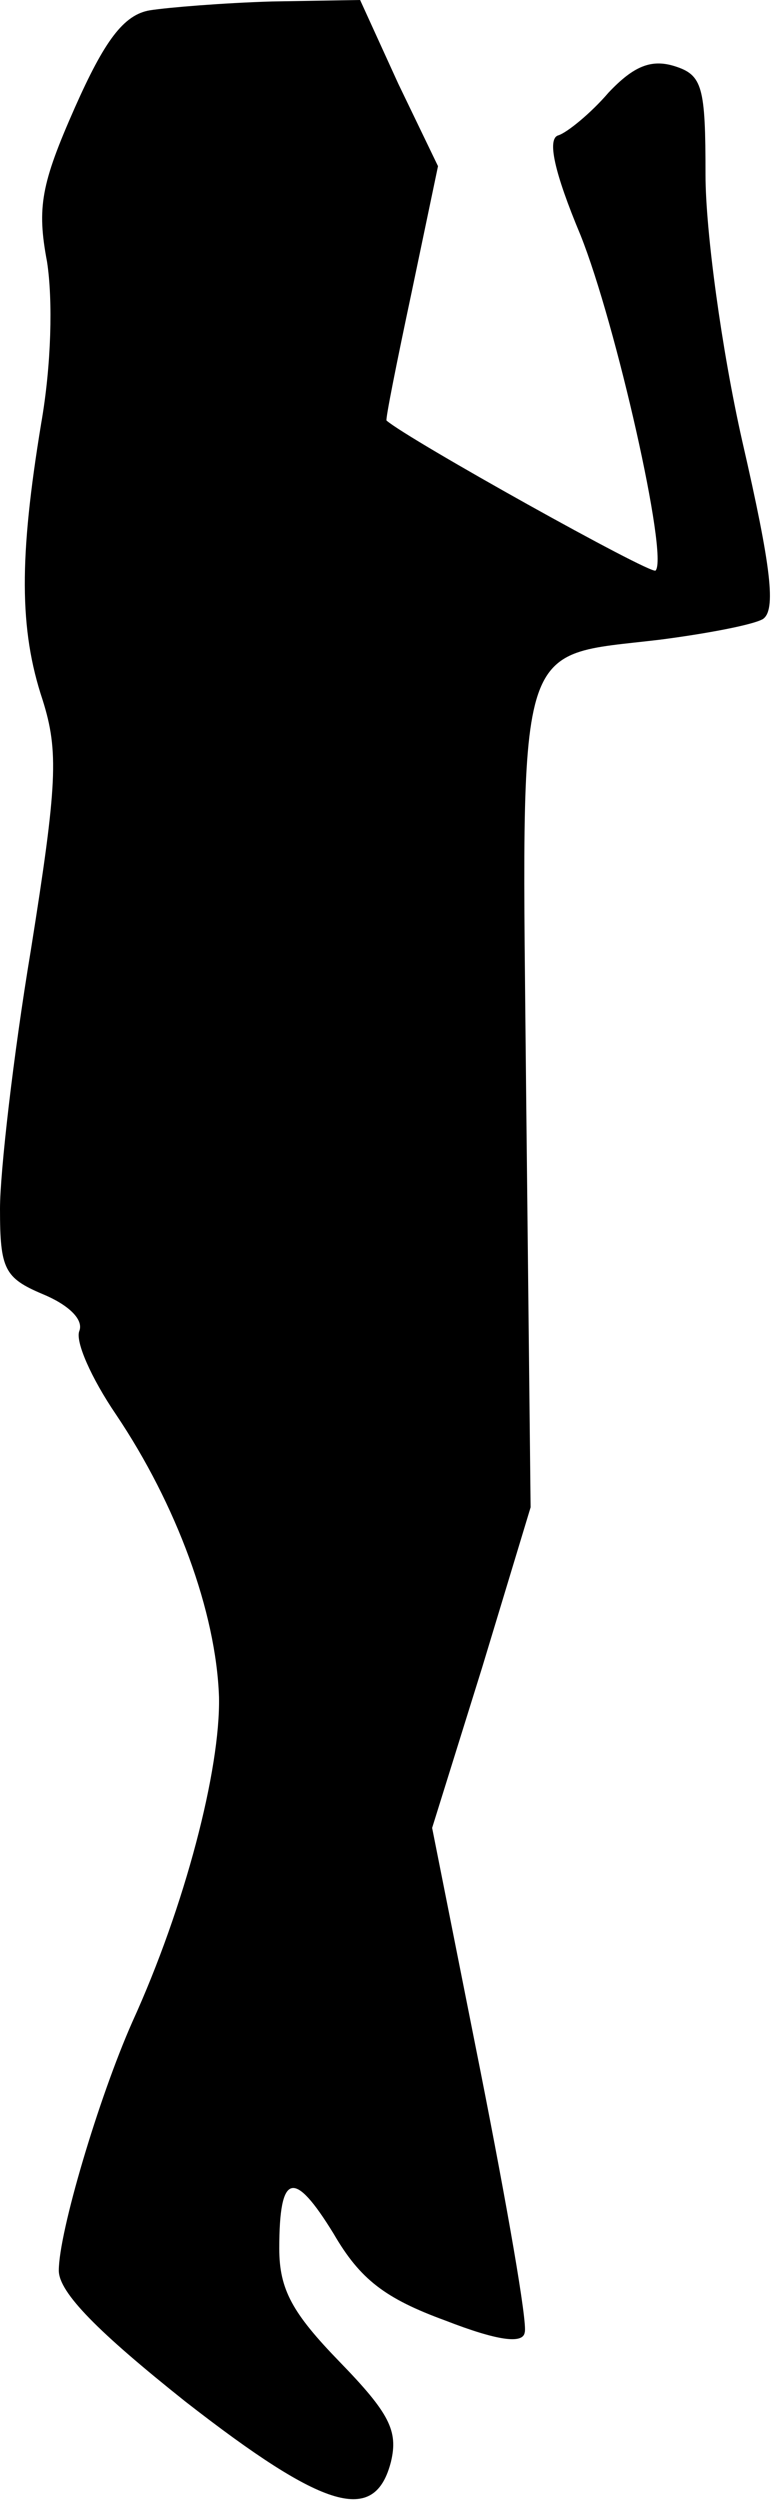 <?xml version="1.0" standalone="no"?>
<!DOCTYPE svg PUBLIC "-//W3C//DTD SVG 20010904//EN"
 "http://www.w3.org/TR/2001/REC-SVG-20010904/DTD/svg10.dtd">
<svg version="1.0" xmlns="http://www.w3.org/2000/svg"
 width="53pt" height="170pt" viewBox="0 0 53 170"
 preserveAspectRatio="xMidYMid meet">
<g transform="translate(0,170) scale(0.1,-0.1)"
fill="#000000" stroke="none">
<path fill="#000000" stroke="none" d="M102 1693 c-18 -3 -31 -21 -51 -66 -23
-52 -26 -68 -19 -105 4 -26 3 -70 -4 -110 -15 -91 -15 -140 1 -188 11 -35 10
-57 -8 -170 -12 -72 -21 -151 -21 -176 0 -41 3 -47 29 -58 17 -7 28 -17 25
-25 -3 -7 8 -32 25 -57 41 -61 68 -134 70 -192 1 -49 -23 -142 -59 -221 -23
-52 -50 -143 -50 -169 0 -15 27 -42 86 -89 95 -74 129 -84 140 -41 5 21 -1 33
-35 68 -32 33 -41 49 -41 77 0 52 10 54 37 10 18 -31 35 -44 76 -59 36 -14 53
-16 54 -8 2 6 -12 86 -30 177 l-33 166 34 109 33 109 -3 278 c-3 319 -9 300
91 312 31 4 63 10 70 14 9 6 6 34 -14 121 -14 62 -25 143 -25 181 0 60 -2 68
-21 74 -16 5 -28 0 -45 -18 -12 -14 -28 -27 -34 -29 -8 -2 -3 -25 15 -68 24
-60 60 -219 51 -228 -3 -3 -168 89 -183 102 -1 0 7 40 17 87 l18 86 -27 56
-26 57 -60 -1 c-33 -1 -70 -4 -83 -6z"/>
</g>
</svg>
